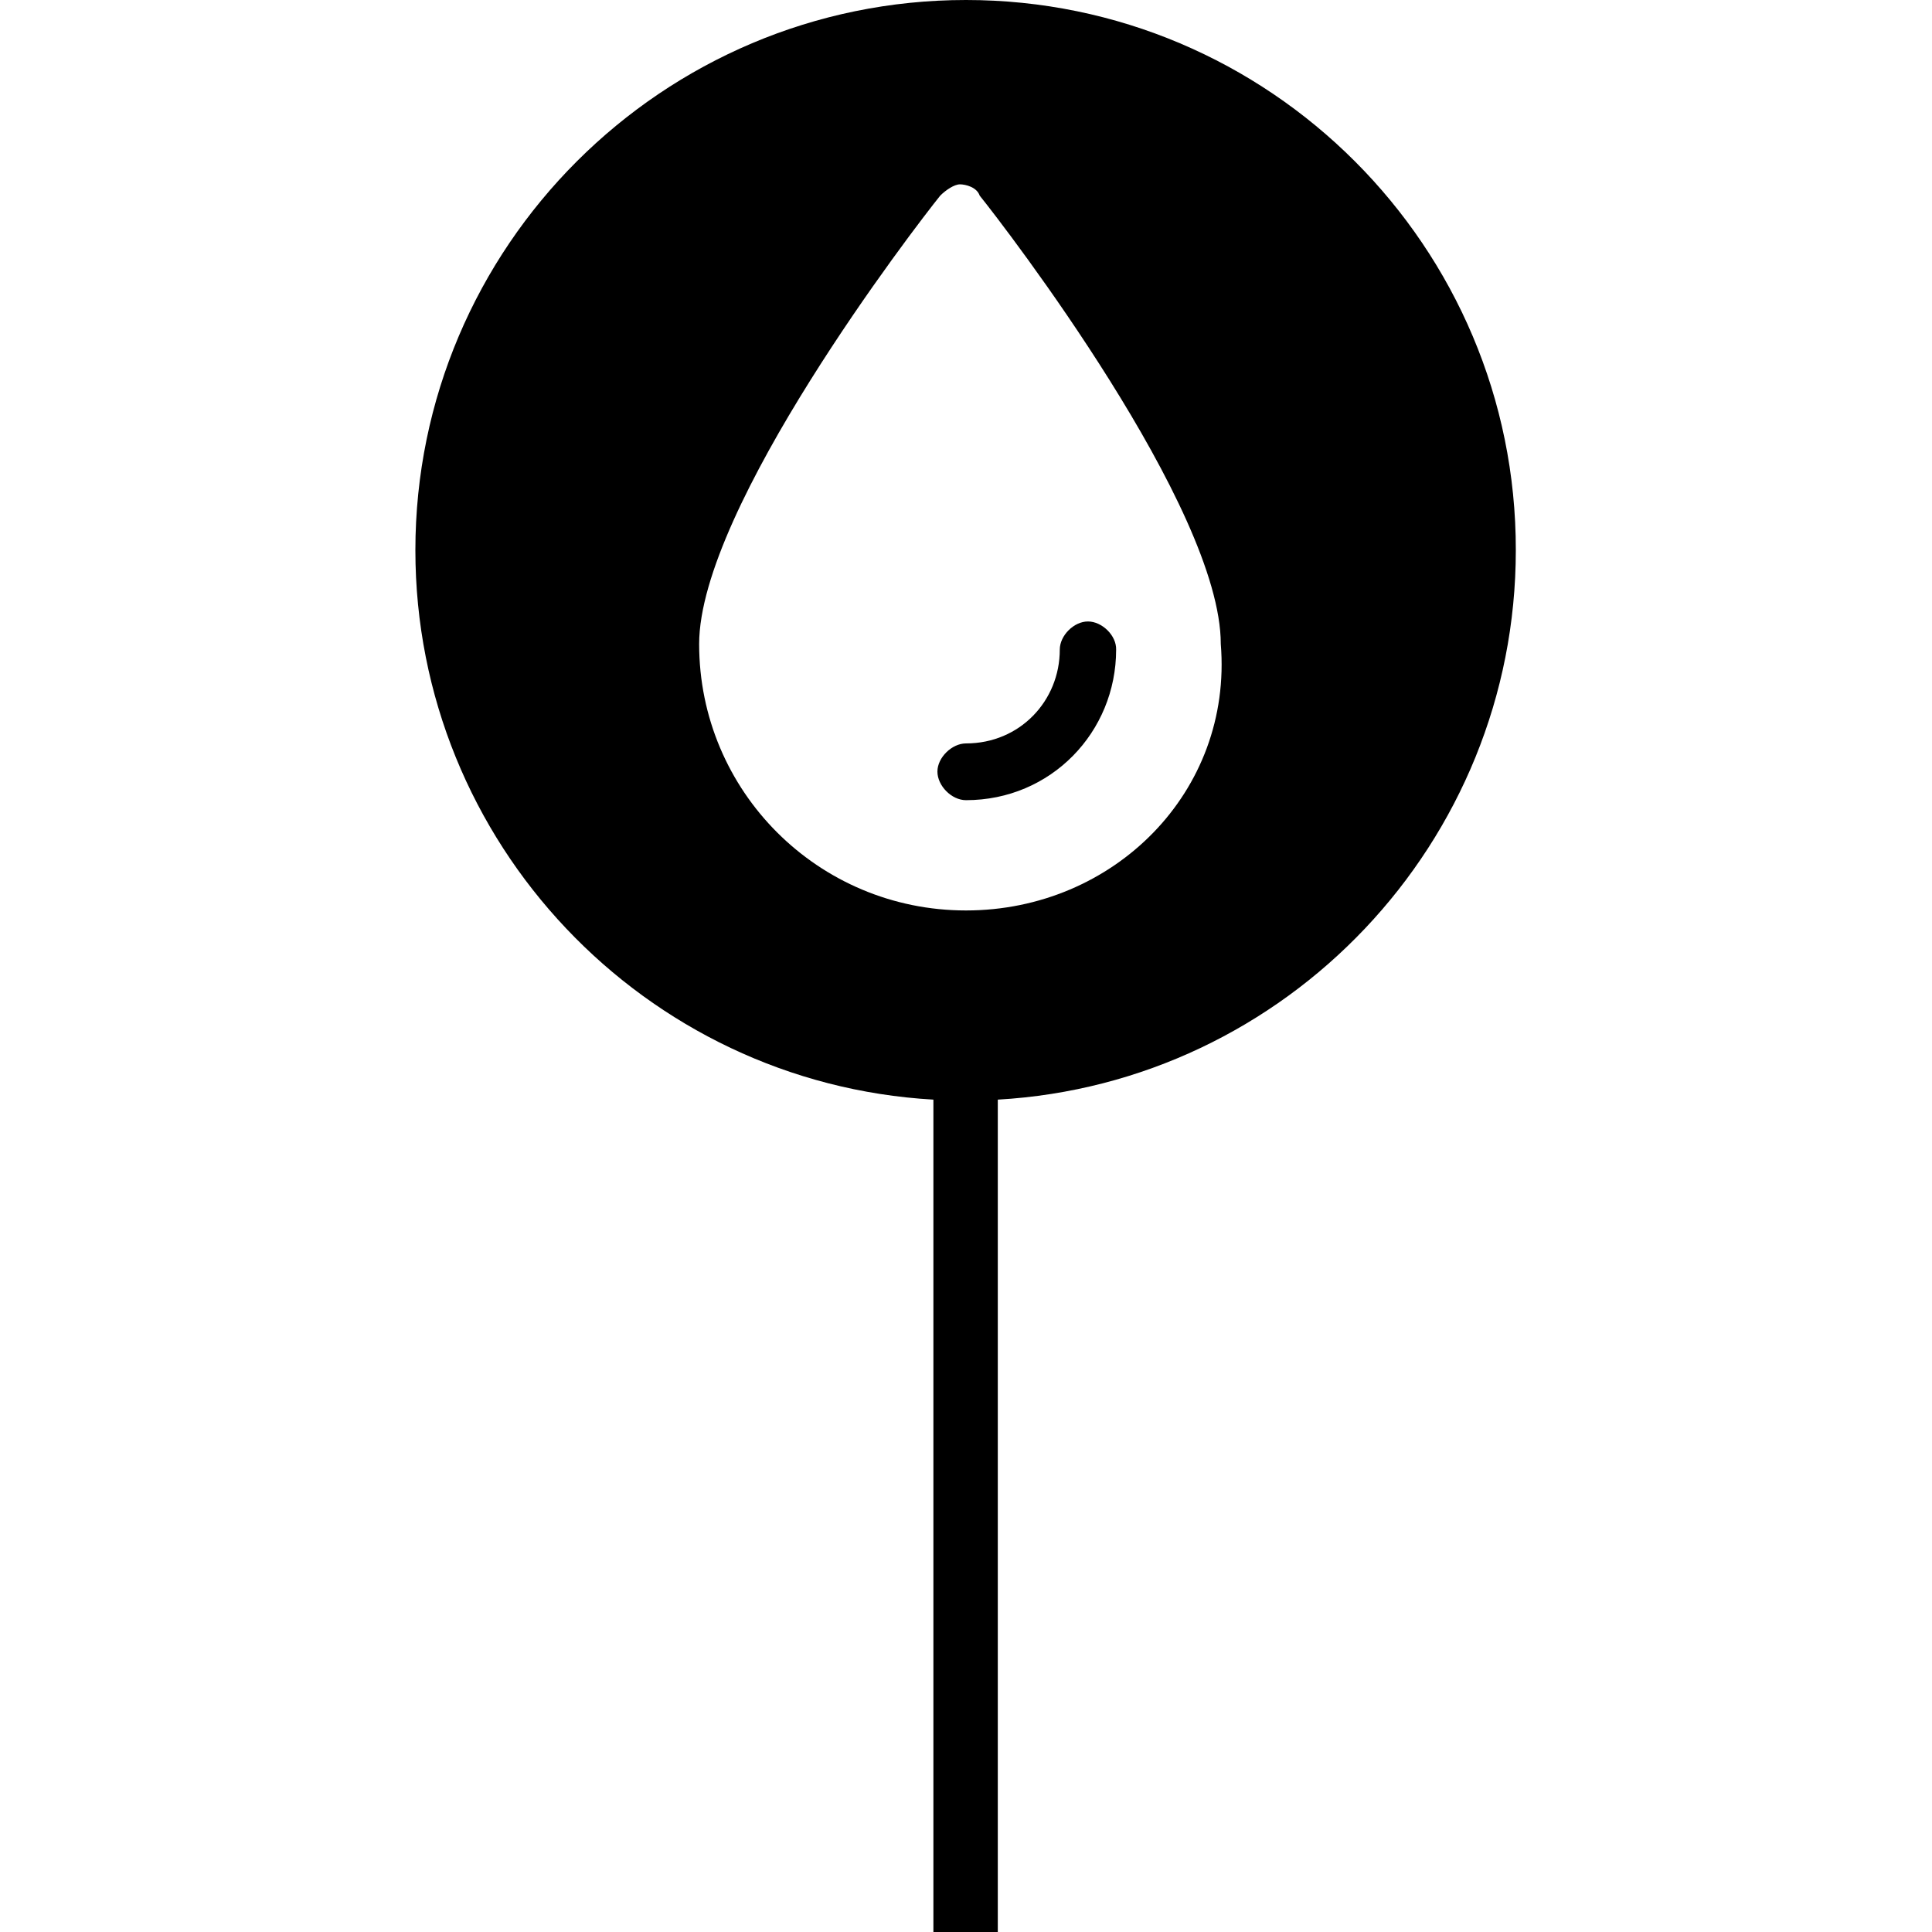 <?xml version="1.0" encoding="utf-8"?>
<!-- Generator: Adobe Illustrator 18.0.0, SVG Export Plug-In . SVG Version: 6.00 Build 0)  -->
<!DOCTYPE svg PUBLIC "-//W3C//DTD SVG 1.1//EN" "http://www.w3.org/Graphics/SVG/1.1/DTD/svg11.dtd">
<svg version="1.1" xmlns="http://www.w3.org/2000/svg" xmlns:xlink="http://www.w3.org/1999/xlink" x="0px" y="0px"
	 viewBox="0 0 480 480" enable-background="new 0 0 480 480" xml:space="preserve">
<g id="Layer_2">
</g>
<g id="Layer_1">
	<g>
	</g>
	<path d="M240,0c-75.4,0-136.8,61.3-136.8,136.7c0,72.7,57,132.4,128.7,136.5V480h2.3h11.4h2.3V273.2
		c71.7-4.1,128.7-63.8,128.7-136.5C376.7,61.3,315.4,0,240,0z M240,226.2c-36.7,0-66.3-29.6-66.3-66.2c0-33.8,53.6-103.6,59.9-111.4
		c1.4-1.4,3.5-2.8,4.9-2.8c1.4,0,4.2,0.7,4.9,2.8c6.3,7.8,59.9,77.5,59.9,111.4C306.3,196.7,276.7,226.2,240,226.2z M270.3,154.4
		c-3.5,0-7,3.5-7,7c0,12.7-9.9,23.3-23.3,23.3c-3.5,0-7.1,3.5-7.1,7c0,3.5,3.5,7.1,7.1,7.1c21.1,0,37.3-16.9,37.3-37.4
		C277.4,157.9,273.8,154.4,270.3,154.4z"/>
</g>
</svg>
